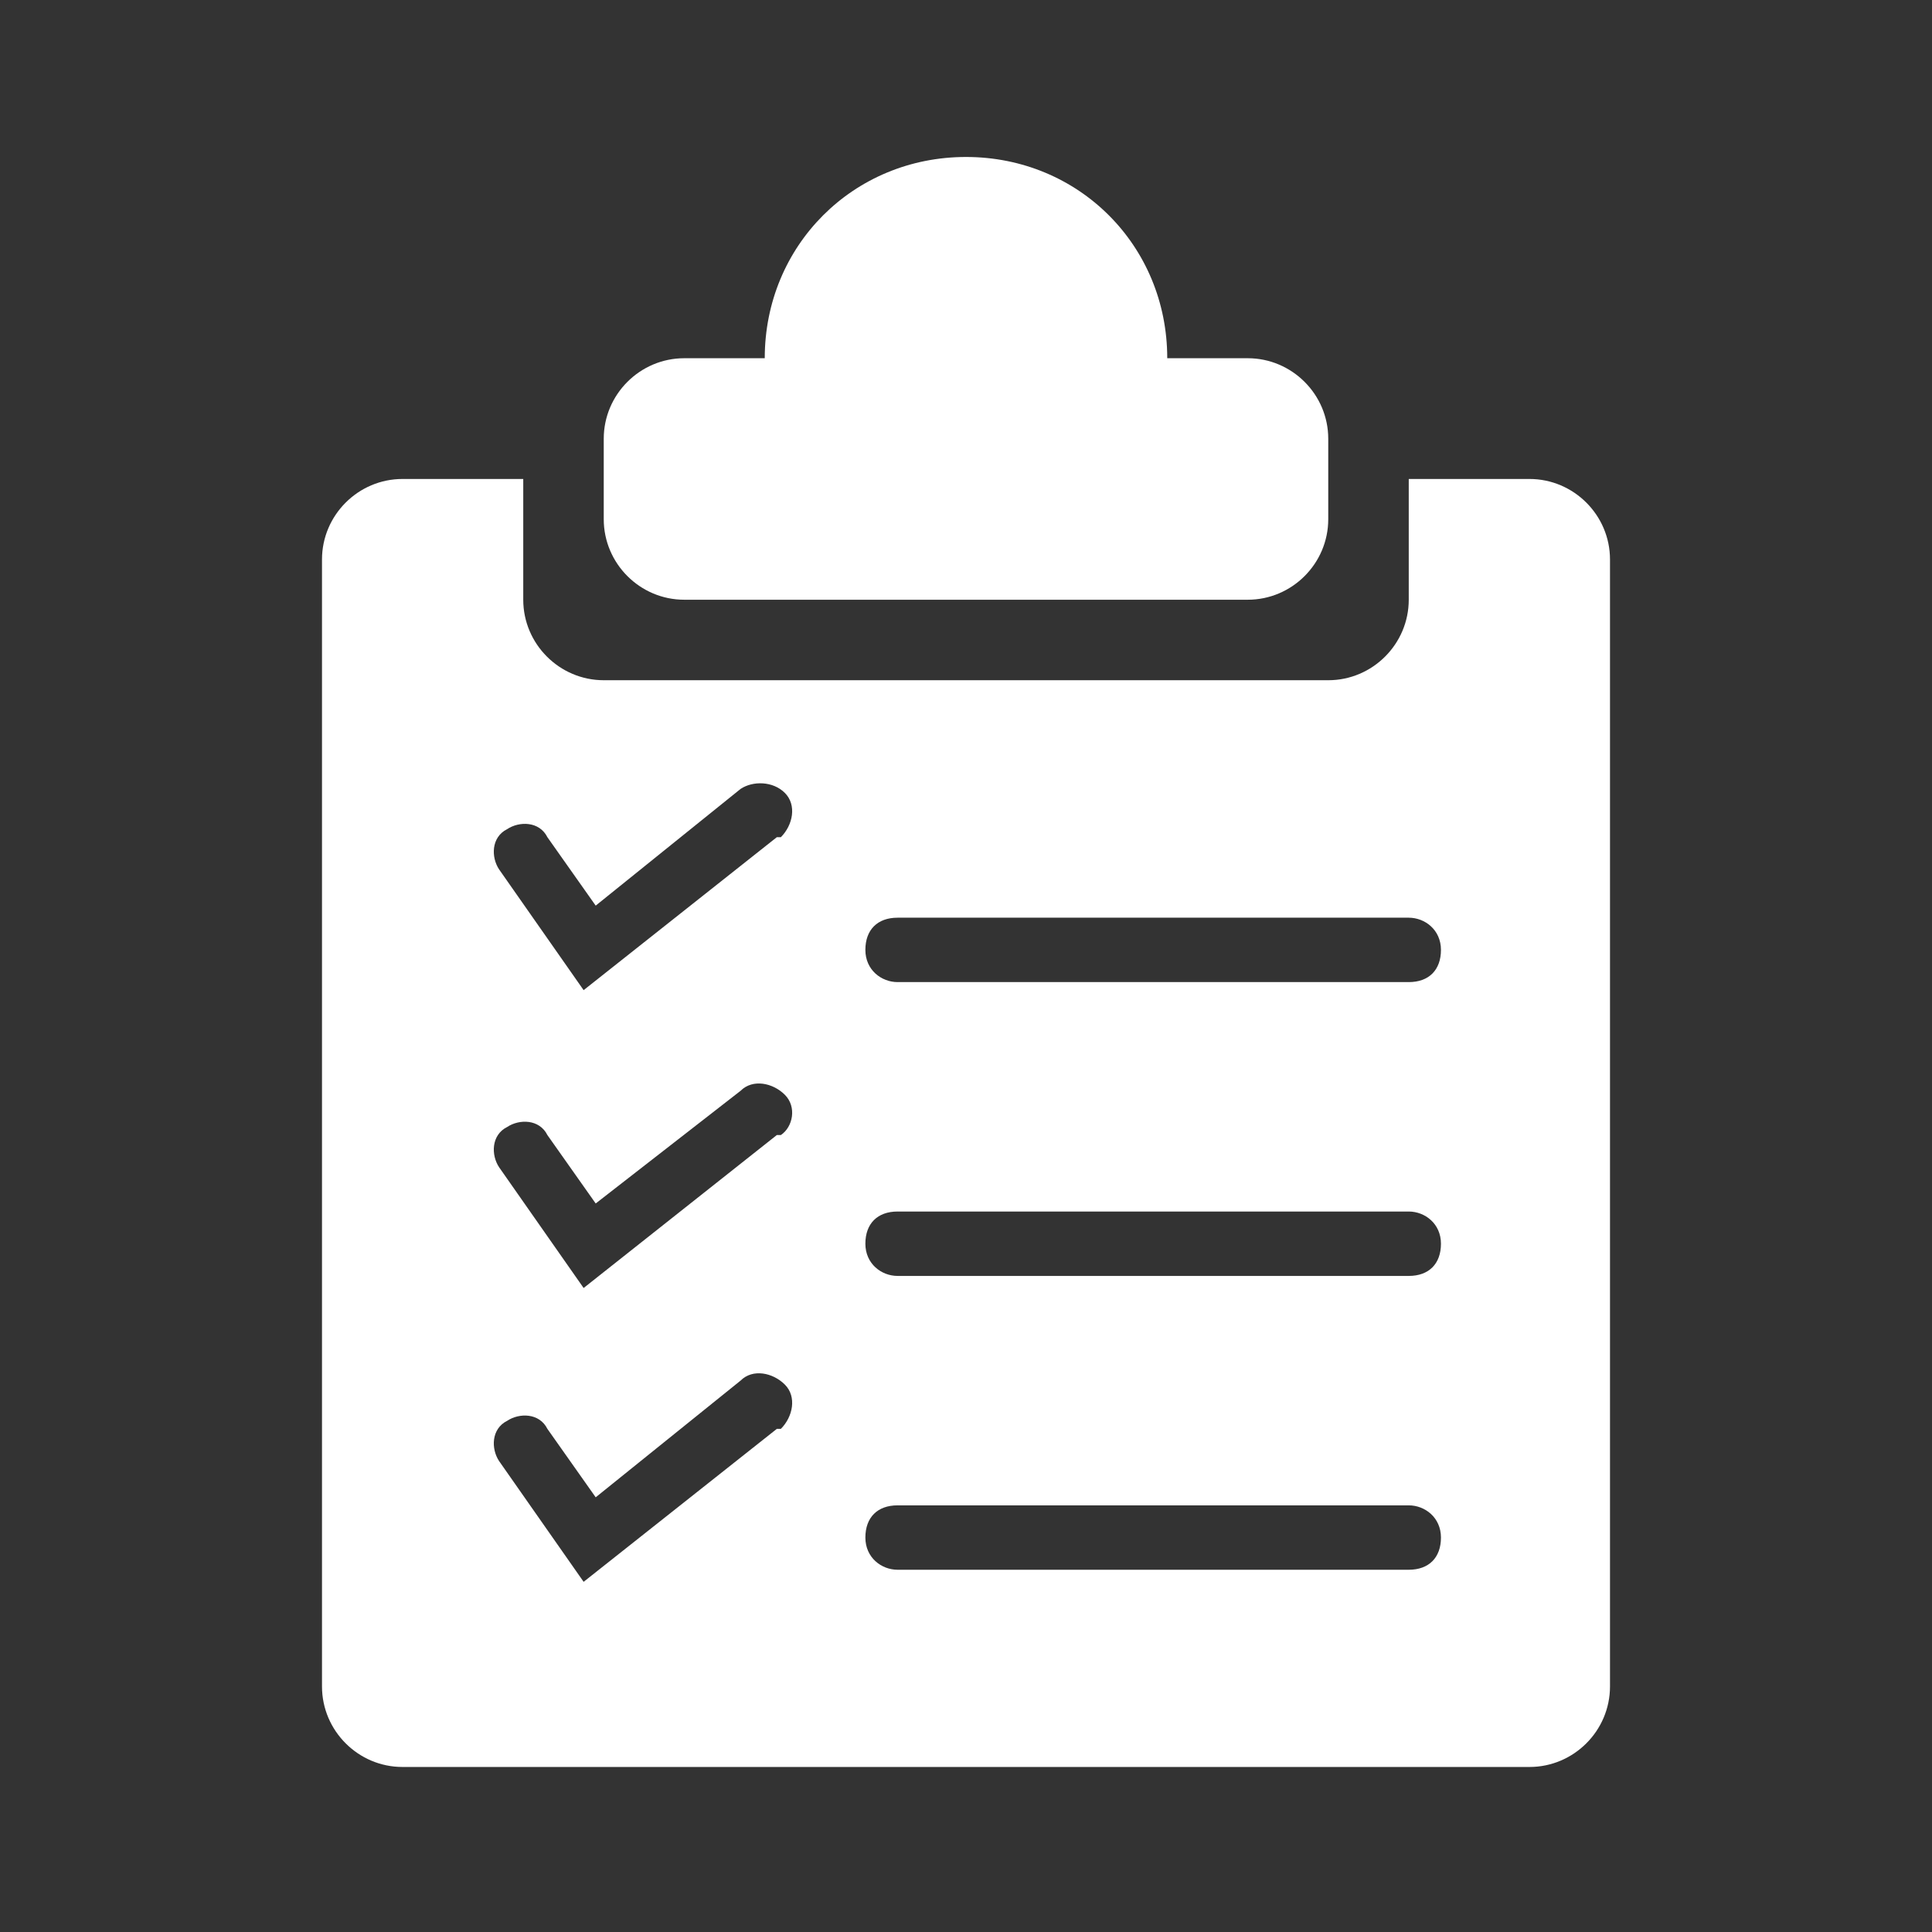 <?xml version="1.0" encoding="UTF-8"?>
<svg xmlns="http://www.w3.org/2000/svg" version="1.1" viewBox="0 0 48 48">
  <rect x="0" y="0" width="48" height="48" fill="#333333" stroke="none"/>
  <defs>
    <style>
      .cls-1 {
        fill: #2e3192;
      }

      .cls-1, .cls-2 {
        opacity: .3;
      }

      .cls-1, .cls-2, .cls-3 {
        stroke-width: 0px;
      }

      .cls-2 {
        fill: #ec008c;
      }

      .cls-3 {
        fill: #fff;
      }

      .cls-4 {
        display: none;
      }
    </style>
  </defs>
  <g id="Layer_1" data-name="Layer 1" class="cls-4">
    <rect class="cls-2" width="48" height="48"/>
    <rect class="cls-1" x="4" y="4" width="40" height="40"/>
  </g>
  <g id="event" class="cls-4">
    <g>
      <path class="cls-3" d="M13,13v-2h4v2c0,1.1-.9,2-2,2s-2-.9-2-2Z"/>
      <path class="cls-3" d="M17,9v4c0,1.1-.9,2-2,2s-2-.9-2-2v-4c0-1.1.9-2,2-2s1,.2,1.4.6c.4.4.6.9.6,1.4Z"/>
      <path class="cls-3" d="M17,9v4c0,1.1-.9,2-2,2s-2-.9-2-2v-4c0-1.1.9-2,2-2s1,.2,1.4.6c.4.4.6.9.6,1.4Z"/>
      <path class="cls-3" d="M35,9v4c0,1.1-.9,2-2,2s-2-.9-2-2v-4c0-1.1.9-2,2-2s1,.2,1.4.6c.4.4.6.9.6,1.4Z"/>
      <path class="cls-3" d="M35,9v4c0,1.1-.9,2-2,2s-2-.9-2-2v-4c0-1.1.9-2,2-2s1,.2,1.4.6c.4.4.6.9.6,1.4Z"/>
      <g>
        <path class="cls-3" d="M33,15c1.1,0,2-.9,2-2v-2h-4v2c0,1.1.9,2,2,2Z"/>
        <path class="cls-3" d="M42,11h-5v2c0,2.2-1.8,4-4,4s-4-1.8-4-4v-2h-10v2c0,2.2-1.8,4-4,4s-4-1.8-4-4v-2h-5c-1.1,0-2,.9-2,2v26c0,1.1.9,2,2,2h36c1.1,0,2-.9,2-2V13c0-1.1-.9-2-2-2ZM32,29.7l-3.9,2.9,1.4,4.6c.3.9-.7,1.7-1.5,1.1l-4-2.8-4,2.8c-.8.5-1.8-.2-1.5-1.1l1.4-4.6-3.9-2.9c-.8-.6-.4-1.8.6-1.8h4.9c0-.1,1.6-4.7,1.6-4.7.3-.9,1.6-.9,1.9,0l1.6,4.6h4.9c1,.1,1.3,1.3.6,1.9ZM38,21H10c-.5,0-1-.5-1-1s.5-1,1-1h28c.5,0,1,.5,1,1s-.5,1-1,1Z"/>
      </g>
    </g>
  </g>
  <g id="application">
    <g>
      <path class="cls-3" d="M38,11.9h-3v3c0,1.1-.9,2-2,2H15c-1.1,0-2-.9-2-2v-3h-3c-1.1,0-2,.9-2,2v28c0,1.1.9,2,2,2h28c1.1,0,2-.9,2-2V13.9c0-1.1-.9-2-2-2ZM19.3,35.5l-4.8,3.8-2.1-3c-.2-.3-.2-.8.2-1,.3-.2.8-.2,1,.2l1.2,1.7,3.6-2.9c.3-.3.8-.2,1.1.1.3.3.2.8-.1,1.1ZM19.3,28.2l-4.8,3.8-2.1-3c-.2-.3-.2-.8.2-1,.3-.2.8-.2,1,.2l1.2,1.7,3.6-2.8c.3-.3.8-.2,1.1.1.3.3.2.8-.1,1ZM19.3,20.8l-4.8,3.8-2.1-3c-.2-.3-.2-.8.2-1,.3-.2.8-.2,1,.2l1.2,1.7,3.6-2.9c.3-.2.8-.2,1.1.1.3.3.2.8-.1,1.1ZM35,39h-12.7c-.4,0-.8-.3-.8-.8s.3-.8.8-.8h12.7c.4,0,.8.3.8.8s-.3.8-.8.8ZM35,31.7h-12.7c-.4,0-.8-.3-.8-.8s.3-.8.8-.8h12.7c.4,0,.8.3.8.8s-.3.8-.8.8ZM35,24.4h-12.7c-.4,0-.8-.3-.8-.8s.3-.8.8-.8h12.7c.4,0,.8.3.8.8s-.3.8-.8.8Z"/>
      <path class="cls-3" d="M31,8.9h-2c0-2.8-2.2-5-5-5s-5,2.2-5,5h-2c-1.1,0-2,.9-2,2v2c0,1.1.9,2,2,2h14c1.1,0,2-.9,2-2v-2c0-1.1-.9-2-2-2Z"/>
    </g>
  </g>
  <g id="FAQ" class="cls-4">
    <g>
      <path class="cls-3" d="M40.9,35.6c1.9-2.5,3.1-5.7,3.1-9.1,0-6.8-4.6-12.6-10.8-14.4,1.8,2.7,2.8,5.9,2.8,9.4,0,9.1-7.1,16.5-16,17,2.5,1.9,5.6,3,9,3s6.6-1.2,9.1-3.1h0c0,0,5,2.1,5,2.1l-2-5h0Z"/>
      <path class="cls-3" d="M19,6.5c-8.3,0-15,6.7-15,15s1.2,6.6,3.1,9.1h0c0,0-2,4.9-2,4.9l5-2h0c2.5,1.8,5.7,3,9.1,3,8.3,0,15-6.7,15-15s-6.7-15-15-15ZM20,29.1c-.3.3-.6.4-1,.4s-.7-.1-1-.4c-.3-.3-.4-.7-.4-1s.1-.8.4-1c.3-.3.6-.5,1-.5s.7.2,1,.5c.3.3.4.6.4,1s-.1.7-.4,1ZM23.2,18.8c-.1.5-.4,1-.6,1.4h0c-.2.3-.5.6-.8.9-.3.2-.6.5-.8.8-.3.3-.5.6-.5.9s-.1.7-.2,1c0,.4-.1.7-.3,1-.2.3-.4.4-.9.4-.3,0-.5-.1-.6-.3-.1-.2-.2-.4-.3-.6s0-.5,0-.7c0-.3,0-.5,0-.7,0-.5.2-.9.4-1.3.2-.4.5-.8.8-1.2.2-.2.3-.4.5-.5.2-.2.3-.3.5-.5.1-.2.3-.4.4-.6.1-.2.2-.5.2-.7,0-.3,0-.5,0-.8,0-.3-.2-.5-.4-.7-.2-.2-.4-.4-.6-.5-.2-.1-.5-.2-.7-.2-.2,0-.5,0-.8,0-.3,0-.5.2-.7.3s-.4.3-.5.5c-.1.2-.2.5-.2.7,0,.2,0,.3,0,.5,0,.2,0,.3.1.5,0,.2,0,.3,0,.5,0,.1-.1.3-.3.4-.2.2-.5.3-.7.3-.2,0-.5,0-.7-.2-.2-.1-.4-.3-.5-.6-.1-.2-.2-.5-.3-.7,0-.3,0-.7,0-1.1,0-.4,0-.7.2-1.1.1-.5.4-.9.7-1.2.3-.3.7-.6,1.1-.8.5-.2.9-.4,1.4-.5.5,0,.9-.1,1.4,0s.9.2,1.3.4c.4.2.8.4,1.2.8.4.4.7.8.9,1.2s.3,1,.3,1.5c0,.5,0,1-.2,1.5Z"/>
    </g>
  </g>
  <g id="map" class="cls-4">
    <path class="cls-3" d="M24,4c-8.8,0-16,7.2-16,16s14.4,23.2,16,24c1.6-.8,16-15.2,16-24S32.8,4,24,4ZM24,26c-3.3,0-6-2.7-6-6s2.7-6,6-6,6,2.7,6,6-2.7,6-6,6Z"/>
  </g>
</svg>